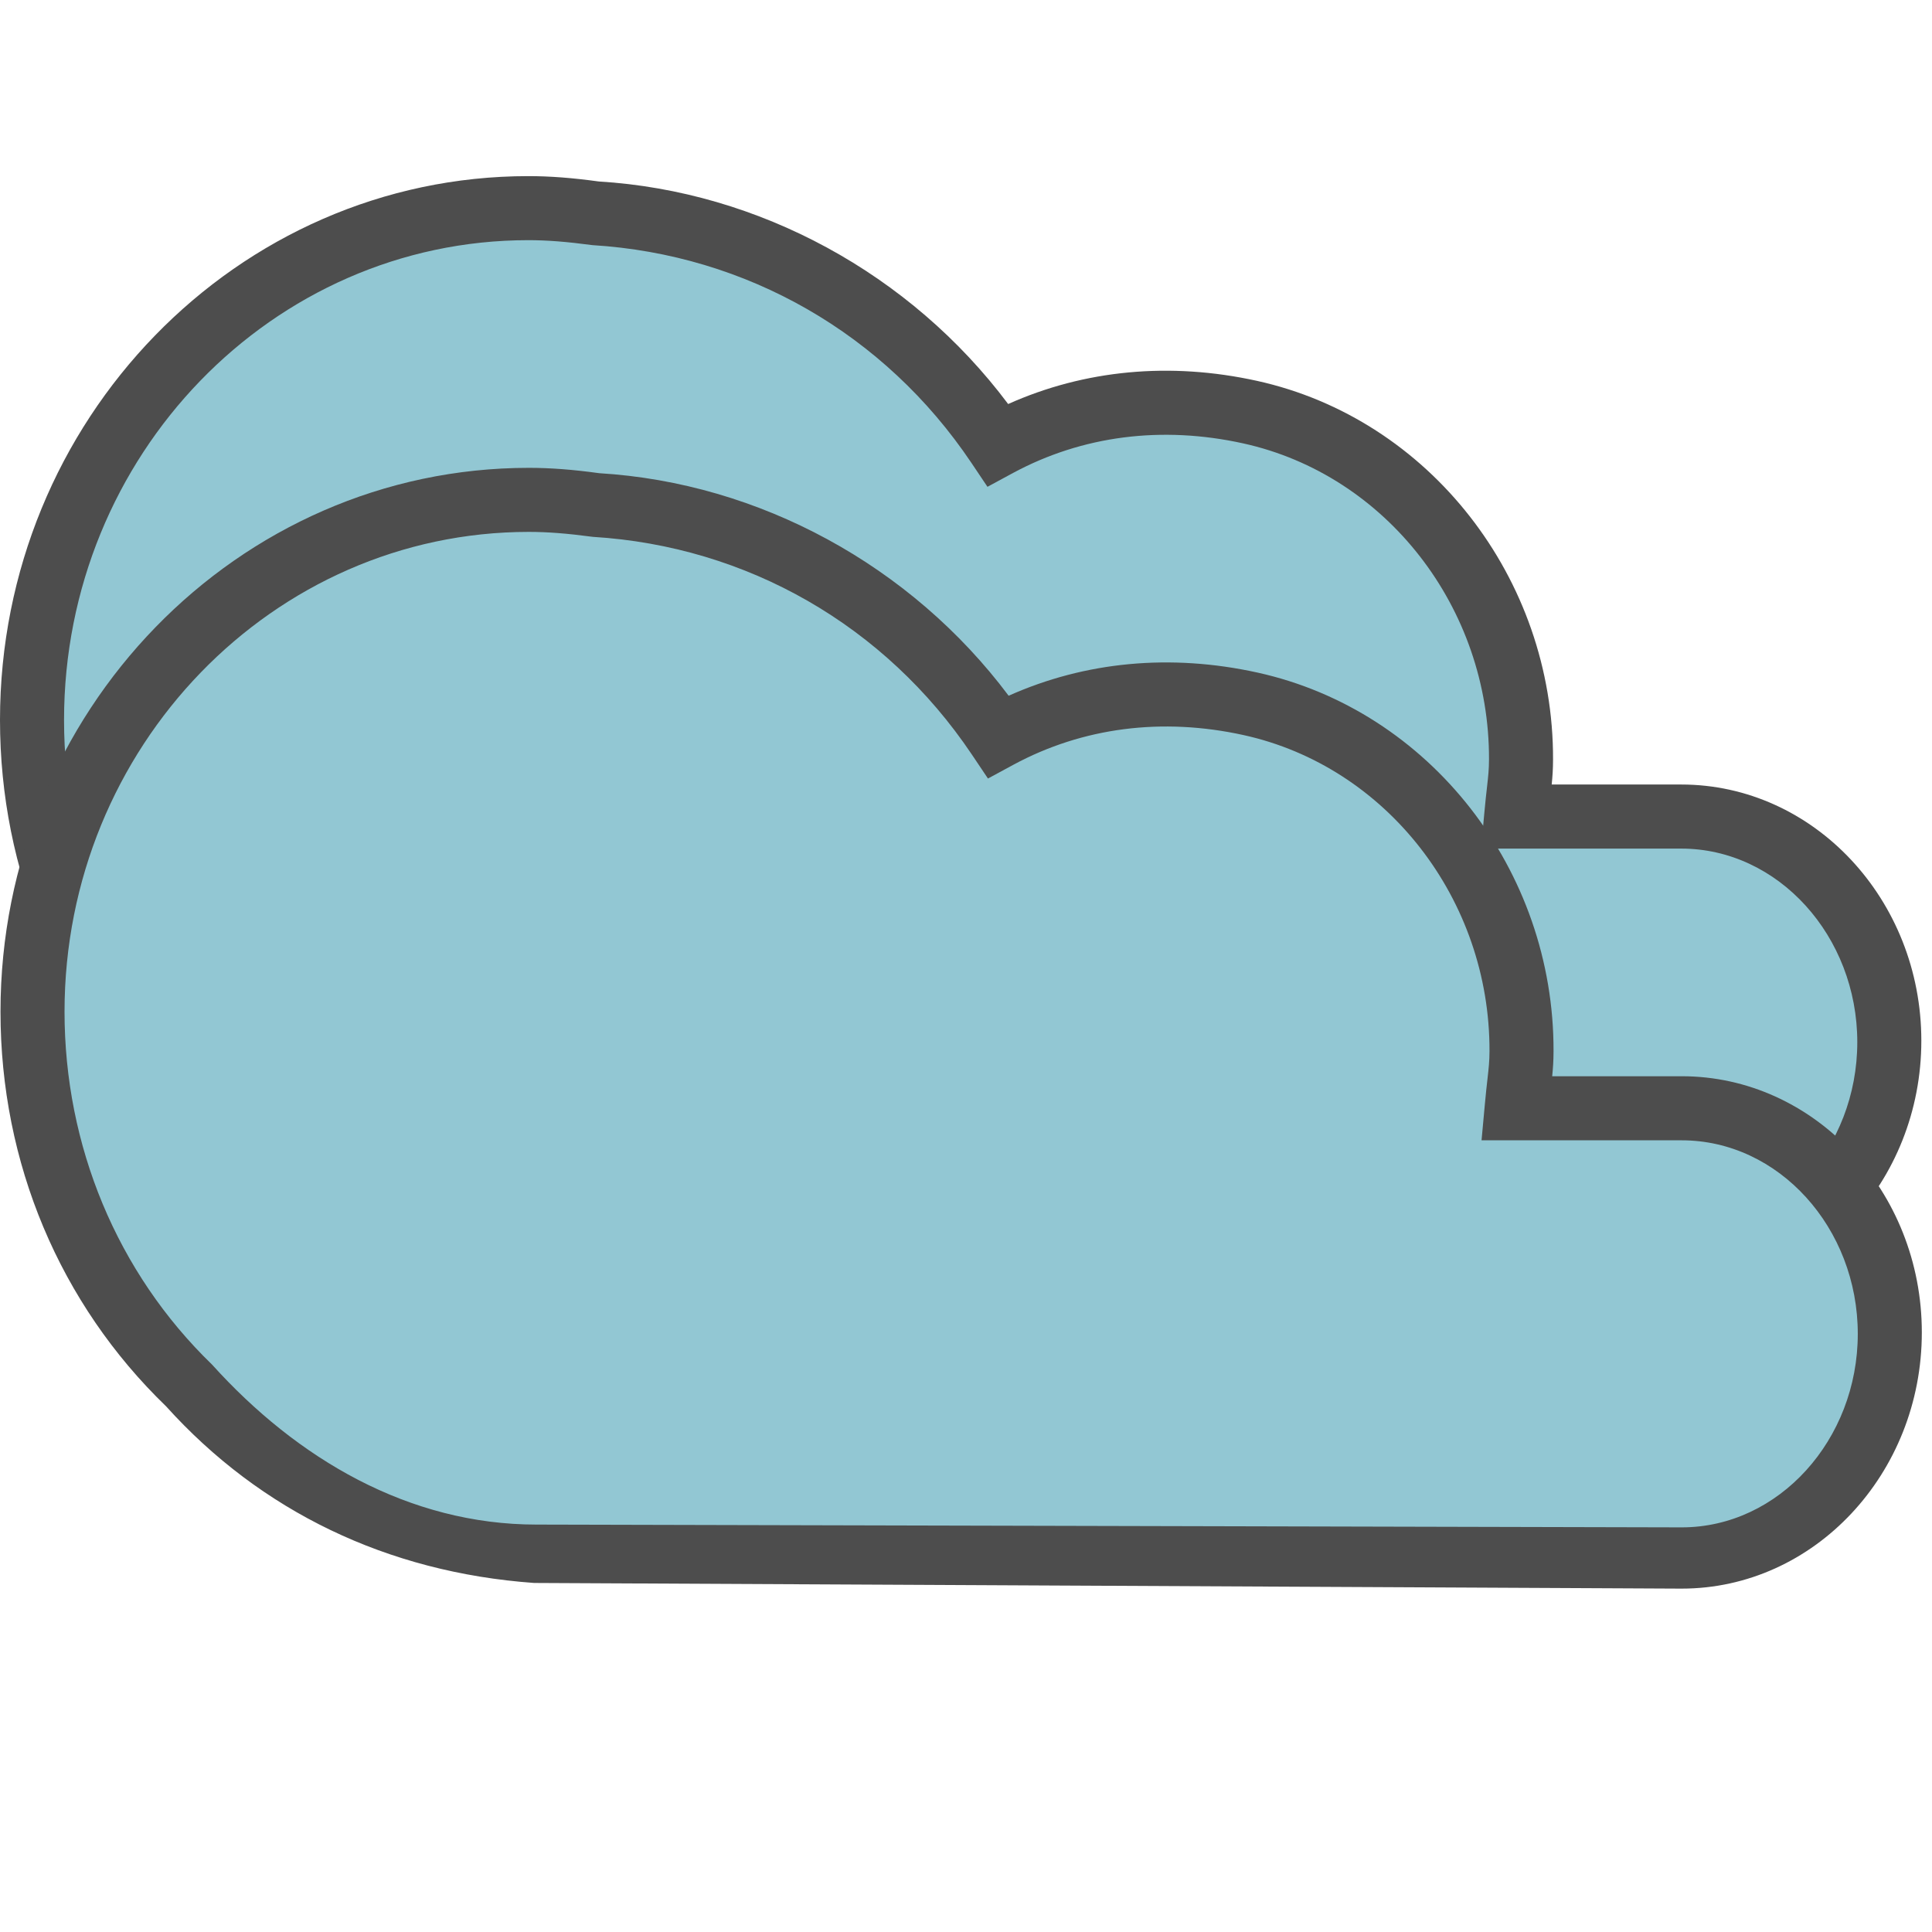 <?xml version="1.0" encoding="UTF-8" standalone="no"?>
<!-- Generator: Adobe Illustrator 19.0.0, SVG Export Plug-In . SVG Version: 6.00 Build 0)  -->

<svg
   xmlns:dc="http://purl.org/dc/elements/1.1/"
   xmlns:cc="http://creativecommons.org/ns#"
   xmlns:rdf="http://www.w3.org/1999/02/22-rdf-syntax-ns#"
   xmlns:svg="http://www.w3.org/2000/svg"
   xmlns="http://www.w3.org/2000/svg"
   xmlns:sodipodi="http://sodipodi.sourceforge.net/DTD/sodipodi-0.dtd"
   xmlns:inkscape="http://www.inkscape.org/namespaces/inkscape"
   version="1.1"
   id="Layer_1"
   x="0px"
   y="0px"
   viewBox="0 0 482.664 482.664"
   style="enable-background:new 0 0 482.664 482.664;"
   xml:space="preserve"
   sodipodi:docname="04d.svg"
   inkscape:version="0.92.5 (2060ec1f9f, 2020-04-08)"><defs
   id="defs51" /><sodipodi:namedview
   pagecolor="#ffffff"
   bordercolor="#666666"
   borderopacity="1"
   objecttolerance="10"
   gridtolerance="10"
   guidetolerance="10"
   inkscape:pageopacity="0"
   inkscape:pageshadow="2"
   inkscape:window-width="1600"
   inkscape:window-height="863"
   id="namedview49"
   showgrid="false"
   inkscape:zoom="0.48895298"
   inkscape:cx="241.332"
   inkscape:cy="241.332"
   inkscape:window-x="1600"
   inkscape:window-y="0"
   inkscape:window-maximized="1"
   inkscape:current-layer="Layer_1" />
<path
   style="fill:#92c7d3"
   d="m 420,204 c -1.08,0 -41.224,0 -41.224,0 0.72,-7.888 1.2,-9.632 1.208,-14.256 0.12,-41.248 -27.408,-77.904 -67.696,-86.784 -22.96,-5.056 -44.88,-1.624 -63.016,8.16 C 227.152,78.192 190.488,55.824 148.48,53.256 143.08,52.52 137.608,52 132,52 63.52,52 8,109.248 8,179.872 c 0,36.8 15.16,69.88 39.288,93.208 21.336,23.672 50.96,38.96 86.04,41.504 0,0 285.584,1.416 286.672,1.416 28.72,0 52,-25.072 52,-56 0,-30.928 -23.28,-56 -52,-56 z"
   id="path2"
   inkscape:connector-curvature="0" />
<path
   style="fill:#4d4d4d"
   d="m 420,324 c -1.096,0 -275.048,-1.36 -286.704,-1.416 C 96.624,319.936 65.016,304.688 41.352,278.44 14.824,252.816 0,217.664 0,179.872 0,104.952 59.216,44 132,44 c 5.368,0 10.952,0.424 17.576,1.336 40.008,2.424 77.936,23.08 102.288,55.6 19.12,-8.552 40.448,-10.568 62.152,-5.792 43,9.472 74.12,49.264 73.976,94.616 -0.008,2.44 -0.128,4.16 -0.336,6.232 H 420 c 33.088,0 60,28.712 60,64 C 480,295.28 453.088,324 420,324 Z M 133.944,308 c 3.584,0 284.072,0.688 286.064,0.696 24.248,0 43.992,-21.88 43.992,-48.344 C 464,233.888 444.256,212 420,212 h -49.992 l 0.8,-8.728 c 0.264,-2.92 0.496,-5.016 0.696,-6.736 0.288,-2.616 0.48,-4.192 0.488,-6.816 0.12,-37.888 -25.712,-71.088 -61.416,-78.952 -20.344,-4.48 -40.216,-1.92 -57.496,7.392 l -6.384,3.456 -4.048,-6.032 C 221.024,83.408 186.528,63.6 148,61.24 141.512,60.376 136.624,60 132,60 68.04,60 16,113.776 16,179.872 c 0,33.416 13.088,65.168 36.856,88.16 21.216,23.504 49.12,39.968 81.056,39.968 0,0 0.008,0 0.032,0 z"
   id="path4"
   inkscape:connector-curvature="0" />






<g
   id="g18">
</g>
<g
   id="g20">
</g>
<g
   id="g22">
</g>
<g
   id="g24">
</g>
<g
   id="g26">
</g>
<g
   id="g28">
</g>
<g
   id="g30">
</g>
<g
   id="g32">
</g>
<g
   id="g34">
</g>
<g
   id="g36">
</g>
<g
   id="g38">
</g>
<g
   id="g40">
</g>
<g
   id="g42">
</g>
<g
   id="g44">
</g>
<g
   id="g46">
</g>
<path
   style="fill:#92c7d3"
   d="m 420.123,276.88 c -1.08,0 -41.224,0 -41.224,0 0.72,-7.888 1.2,-9.632 1.208,-14.256 0.12,-41.248 -27.408,-77.904 -67.696,-86.784 -22.96,-5.056 -44.88,-1.624 -63.016,8.16 -22.12,-32.928 -58.784,-55.296 -100.792,-57.864 -5.4,-0.736 -10.872,-1.256 -16.48,-1.256 -68.48,0 -124,57.248 -124,127.872 0,36.8 15.16,69.88 39.288,93.208 21.336,23.672 50.96,38.96 86.04,41.504 0,0 285.584,1.416 286.672,1.416 28.72,0 52,-25.072 52,-56 0,-30.928 -23.28,-56 -52,-56 z"
   id="path2-3"
   inkscape:connector-curvature="0" /><path
   style="fill:#4d4d4d"
   d="m 420.123,396.88 c -1.096,0 -275.048,-1.36 -286.704,-1.416 -36.672,-2.648 -68.28,-17.896 -91.944,-44.144 -26.528,-25.624 -41.352,-60.776 -41.352,-98.568 0,-74.92 59.216,-135.872 132,-135.872 5.368,0 10.952,0.424 17.576,1.336 40.008,2.424 77.936,23.08 102.288,55.6 19.12,-8.552 40.448,-10.568 62.152,-5.792 43,9.472 74.12,49.264 73.976,94.616 -0.008,2.44 -0.128,4.16 -0.336,6.232 h 32.344 c 33.088,0 60,28.712 60,64 0,35.288 -26.912,64.008 -60,64.008 z m -286.056,-16 c 3.584,0 284.072,0.688 286.064,0.696 24.248,0 43.992,-21.88 43.992,-48.344 0,-26.464 -19.744,-48.352 -44,-48.352 h -49.992 l 0.8,-8.728 c 0.264,-2.92 0.496,-5.016 0.696,-6.736 0.288,-2.616 0.48,-4.192 0.488,-6.816 0.12,-37.888 -25.712,-71.088 -61.416,-78.952 -20.344,-4.48 -40.216,-1.92 -57.496,7.392 l -6.384,3.456 -4.048,-6.032 c -21.624,-32.176 -56.12,-51.984 -94.648,-54.344 -6.488,-0.864 -11.376,-1.24 -16,-1.24 -63.96,0 -116,53.776 -116,119.872 0,33.416 13.088,65.168 36.856,88.16 21.216,23.504 49.12,39.968 81.056,39.968 0,0 0.008,0 0.032,0 z"
   id="path4-6"
   inkscape:connector-curvature="0" /></svg>